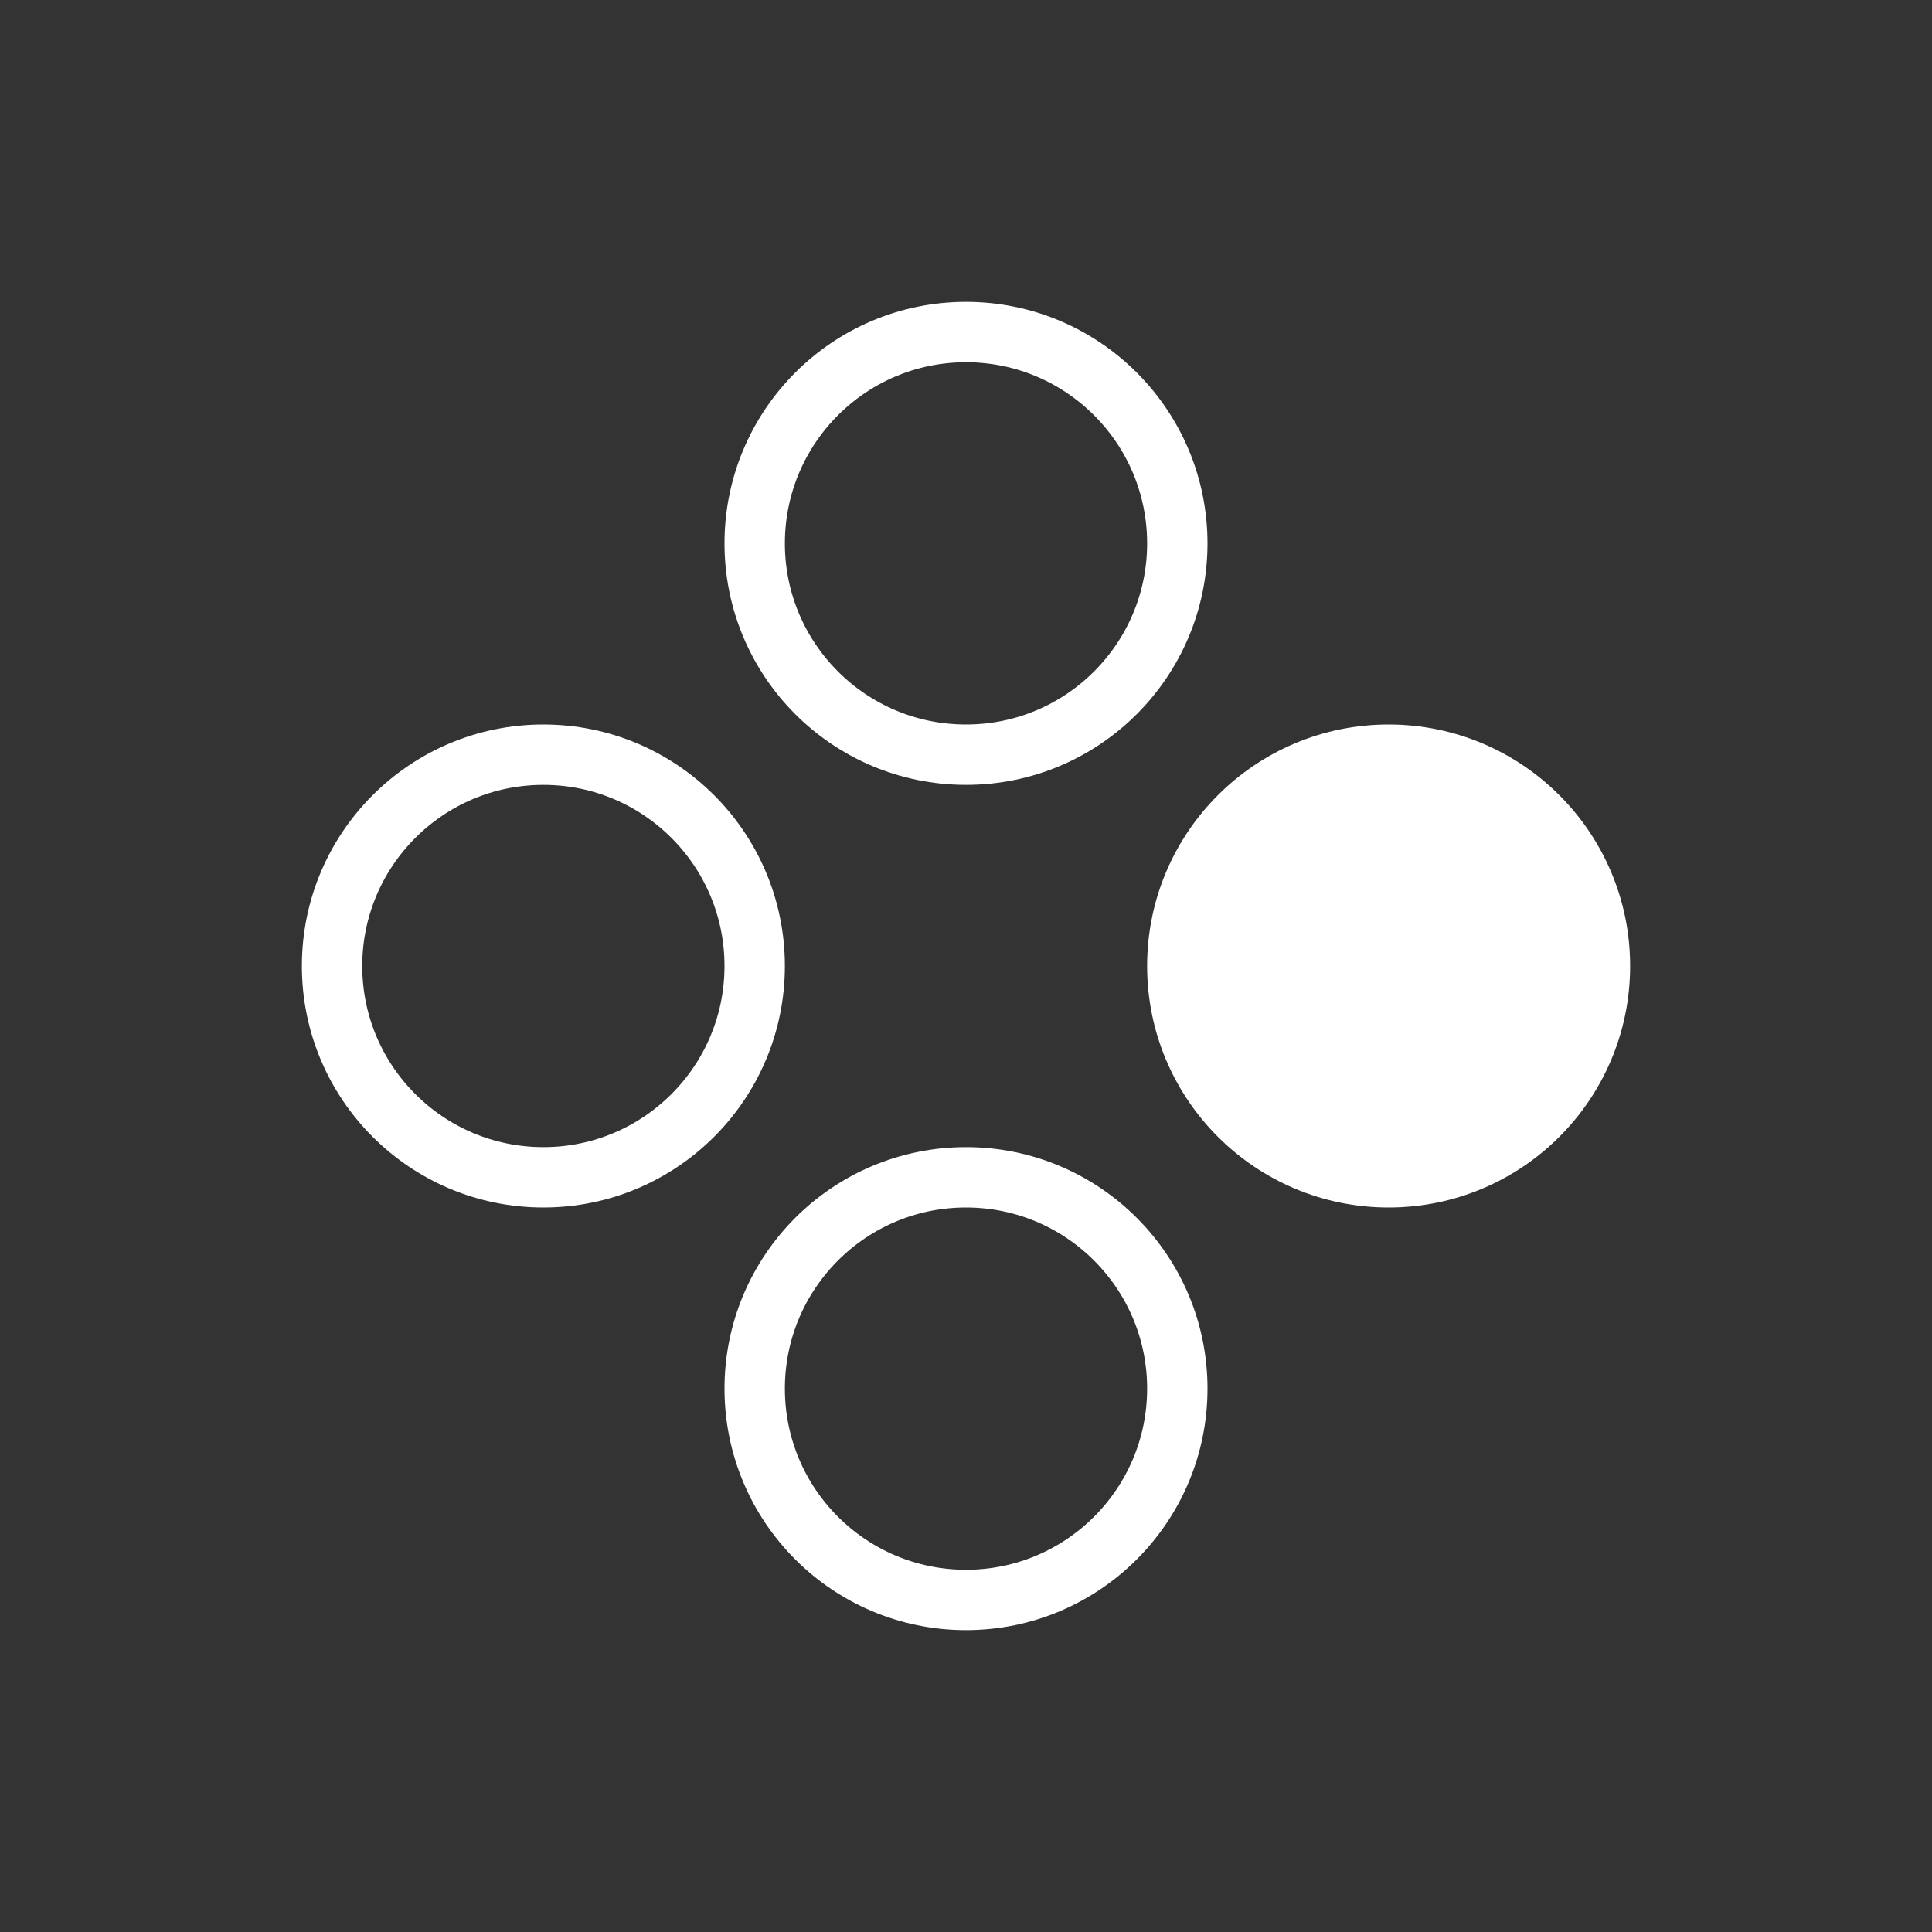 <svg viewBox="0 0 64 64" xmlns="http://www.w3.org/2000/svg">
<rect x="0" y="0" width="64" height="64" fill="#333333" stroke="none"/>
<style>
	.st0{fill:none;stroke:#fff;stroke-width:2}
	.st1{fill:#fff;stroke:#fff;stroke-width:2}
</style>
<circle class="st0" cy="18" cx="32" r="7"/>
<circle class="st1" cy="32" cx="46" r="7"/>
<circle class="st0" cy="46" cx="32" r="7"/>
<circle class="st0" cy="32" cx="18" r="7"/>
</svg>
